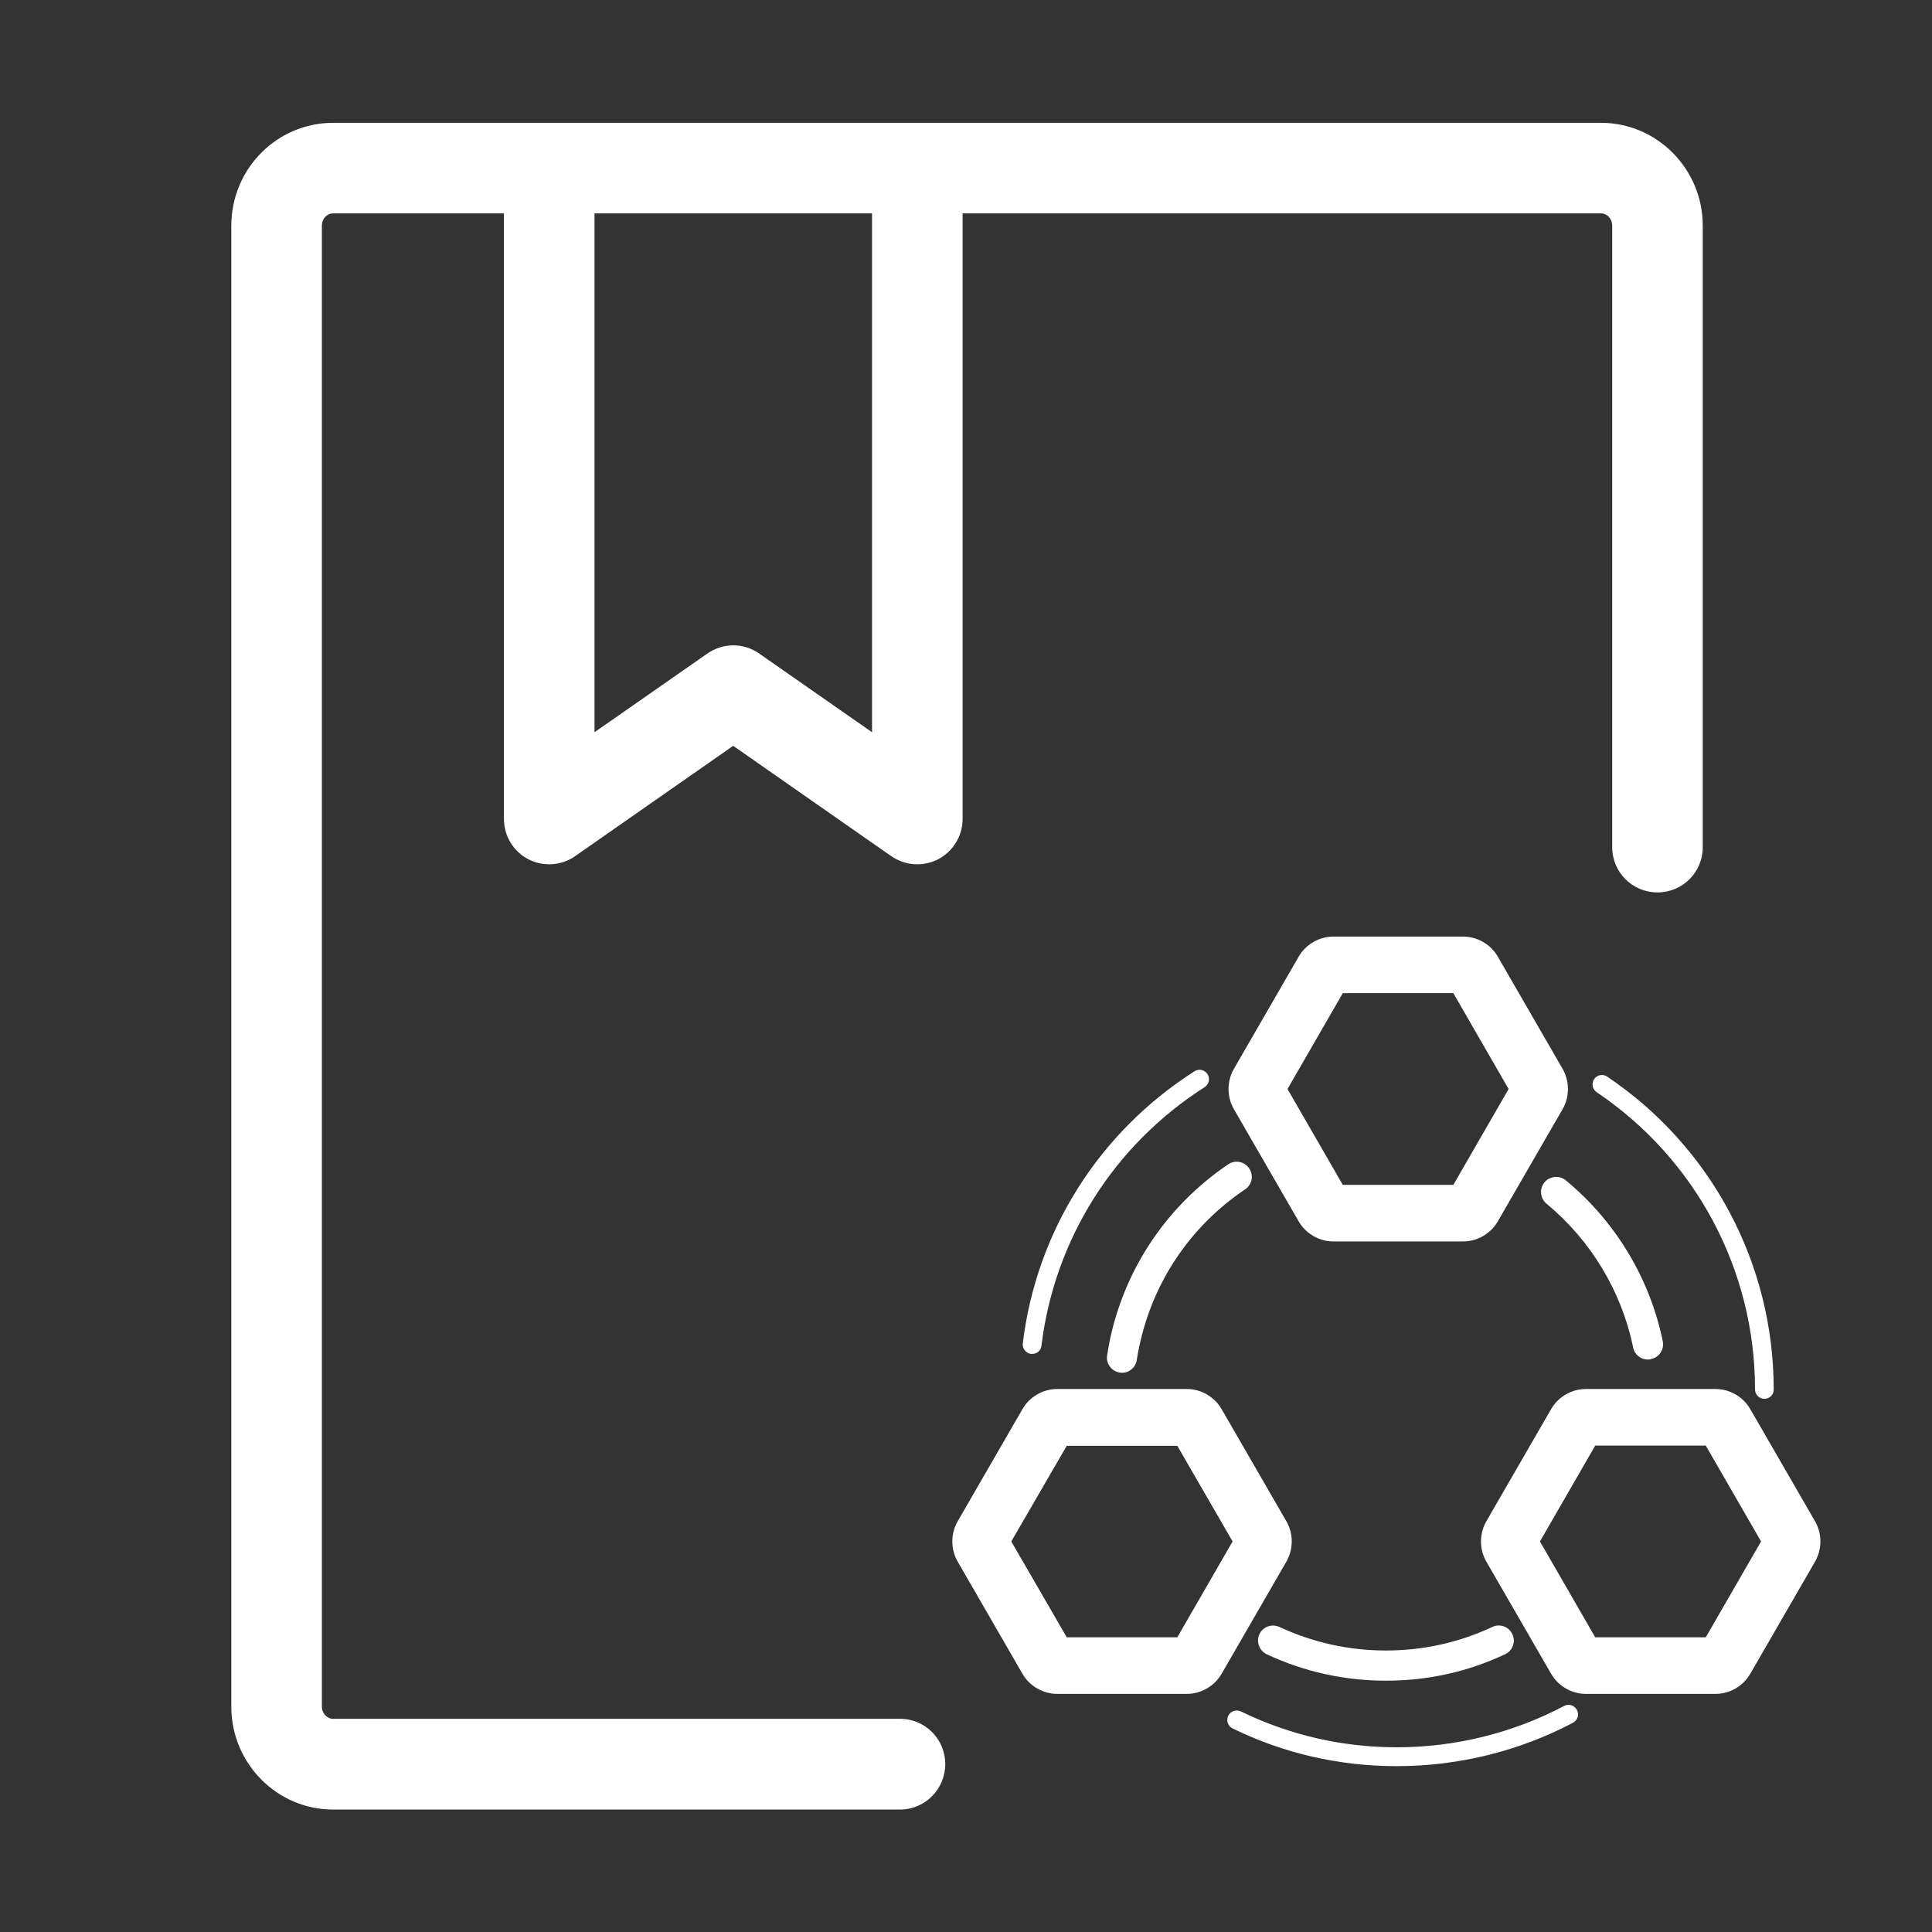 <?xml version="1.0" standalone="no"?><!DOCTYPE svg PUBLIC "-//W3C//DTD SVG 1.1//EN" "http://www.w3.org/Graphics/SVG/1.1/DTD/svg11.dtd"><svg class="icon" width="12px" height="12.00px" viewBox="0 0 1024 1024" version="1.1" xmlns="http://www.w3.org/2000/svg"><rect x="0" y="0" width="1024" height="1024" fill="#333333" stroke="none"/><path d="M477 959.1H176.5c-29.7 0-53.9-24.5-53.9-54.5v-785c0-30.1 24.2-54.5 53.9-54.5h672.1c29.7 0 53.9 24.5 53.9 54.5V449c0 13.3-10.7 24-24 24s-24-10.7-24-24V119.6c0-3.6-2.7-6.5-5.9-6.5H176.5c-3.3 0-5.9 2.9-5.9 6.5v784.9c0 3.6 2.7 6.5 5.9 6.5H477c13.3 0 24 10.7 24 24s-10.7 24.1-24 24.1z" fill="#ffffff" /><path d="M486.1 458.1c-4.8 0-9.6-1.5-13.7-4.3l-83.8-58.5-83.8 58.5c-7.3 5.1-16.9 5.7-24.8 1.6-7.9-4.1-12.9-12.3-12.9-21.3V99.6h48v288.5l59.8-41.7c8.3-5.8 19.2-5.8 27.5 0l59.8 41.7V107h48v327.1c0 8.9-5 17.1-12.9 21.3-3.5 1.8-7.4 2.7-11.2 2.7zM775.4 658h-68.6c-7.6 0-14.7-4.1-18.5-10.7L654 587.9c-3.8-6.6-3.8-14.8 0-21.4l34.3-59.4c3.8-6.6 10.9-10.7 18.5-10.7h68.6c7.6 0 14.7 4.1 18.5 10.7l34.3 59.4c3.8 6.6 3.8 14.8 0 21.4l-34.3 59.4c-3.8 6.6-10.9 10.7-18.5 10.7z m-63.7-30h58.6l29.3-50.8-29.3-50.8h-58.6l-29.3 50.8 29.3 50.8z m90.5-55.1zM909.2 897.8h-68.6c-7.6 0-14.7-4.1-18.5-10.7l-34.3-59.4c-3.8-6.6-3.8-14.8 0-21.4l34.3-59.4c3.8-6.6 10.9-10.7 18.5-10.7h68.6c7.6 0 14.7 4.1 18.5 10.7l34.3 59.4c3.8 6.6 3.8 14.8 0 21.4l-34.3 59.4c-3.8 6.6-10.9 10.7-18.5 10.7z m-63.7-30h58.6l29.3-50.8-29.3-50.8h-58.6L816.2 817l29.3 50.8zM629 897.8h-68.6c-7.6 0-14.7-4.1-18.5-10.7l-34.3-59.4c-3.8-6.6-3.8-14.8 0-21.4l34.3-59.4c3.8-6.6 10.9-10.7 18.5-10.7H629c7.6 0 14.7 4.1 18.5 10.7l34.3 59.4c3.8 6.6 3.8 14.8 0 21.4l-34.3 59.4c-3.8 6.6-10.9 10.7-18.5 10.7z m-63.6-30H624l29.3-50.8-29.3-50.7h-58.6L536 817l29.4 50.8zM873.4 720.6c-3.7 0-7.1-2.6-7.8-6.4-6.1-29.7-22.4-56.8-45.9-76.2-3.4-2.8-3.9-7.9-1.1-11.3 2.8-3.4 7.9-3.9 11.3-1.1 26.3 21.7 44.6 52 51.4 85.3 0.9 4.3-1.9 8.6-6.2 9.4-0.6 0.3-1.2 0.3-1.7 0.3zM594.7 727.6c-0.4 0-0.8 0-1.2-0.1-4.4-0.7-7.4-4.8-6.7-9.1 0.5-3 1-6 1.6-8.9 8.2-37.8 30.4-70.6 62.6-92.4 3.7-2.5 8.6-1.5 11.1 2.2s1.5 8.6-2.2 11.1c-28.8 19.4-48.6 48.7-55.9 82.5-0.6 2.6-1.1 5.3-1.5 7.9-0.5 3.9-3.9 6.8-7.8 6.8zM734.7 890.8c-22.1 0-43.4-4.7-63.3-14-4-1.9-5.7-6.6-3.9-10.6s6.6-5.7 10.6-3.9c17.8 8.3 36.8 12.5 56.5 12.5 19.7 0 38.7-4.2 56.4-12.5 4-1.9 8.8-0.1 10.6 3.9 1.9 4 0.1 8.8-3.9 10.6-19.7 9.3-41 14-63 14zM740.4 936.1c-30.5 0-59.9-6.7-87.1-20-2.5-1.2-3.5-4.2-2.3-6.7 1.2-2.5 4.2-3.5 6.7-2.3 25.9 12.6 53.8 19 82.8 19 30.8 0 61.4-7.6 88.5-21.9 2.4-1.3 5.5-0.4 6.8 2.1 1.3 2.4 0.4 5.5-2.1 6.8-28.6 15.1-60.8 23-93.3 23zM935.2 741.4c-2.8 0-5-2.2-5-5 0-63.3-31.4-122.1-83.9-157.5-2.3-1.5-2.9-4.7-1.4-6.9 1.5-2.3 4.6-2.9 6.9-1.4 55.3 37.2 88.3 99.2 88.3 165.8 0.1 2.7-2.1 5-4.9 5zM547.1 717.6h-0.6c-2.7-0.3-4.7-2.8-4.4-5.6 7.2-59.4 40.4-111.9 91-144.2 2.3-1.5 5.4-0.8 6.9 1.5s0.8 5.4-1.5 6.9c-48.1 30.7-79.6 80.6-86.5 137-0.2 2.6-2.4 4.4-4.9 4.4z" fill="#ffffff" /></svg>